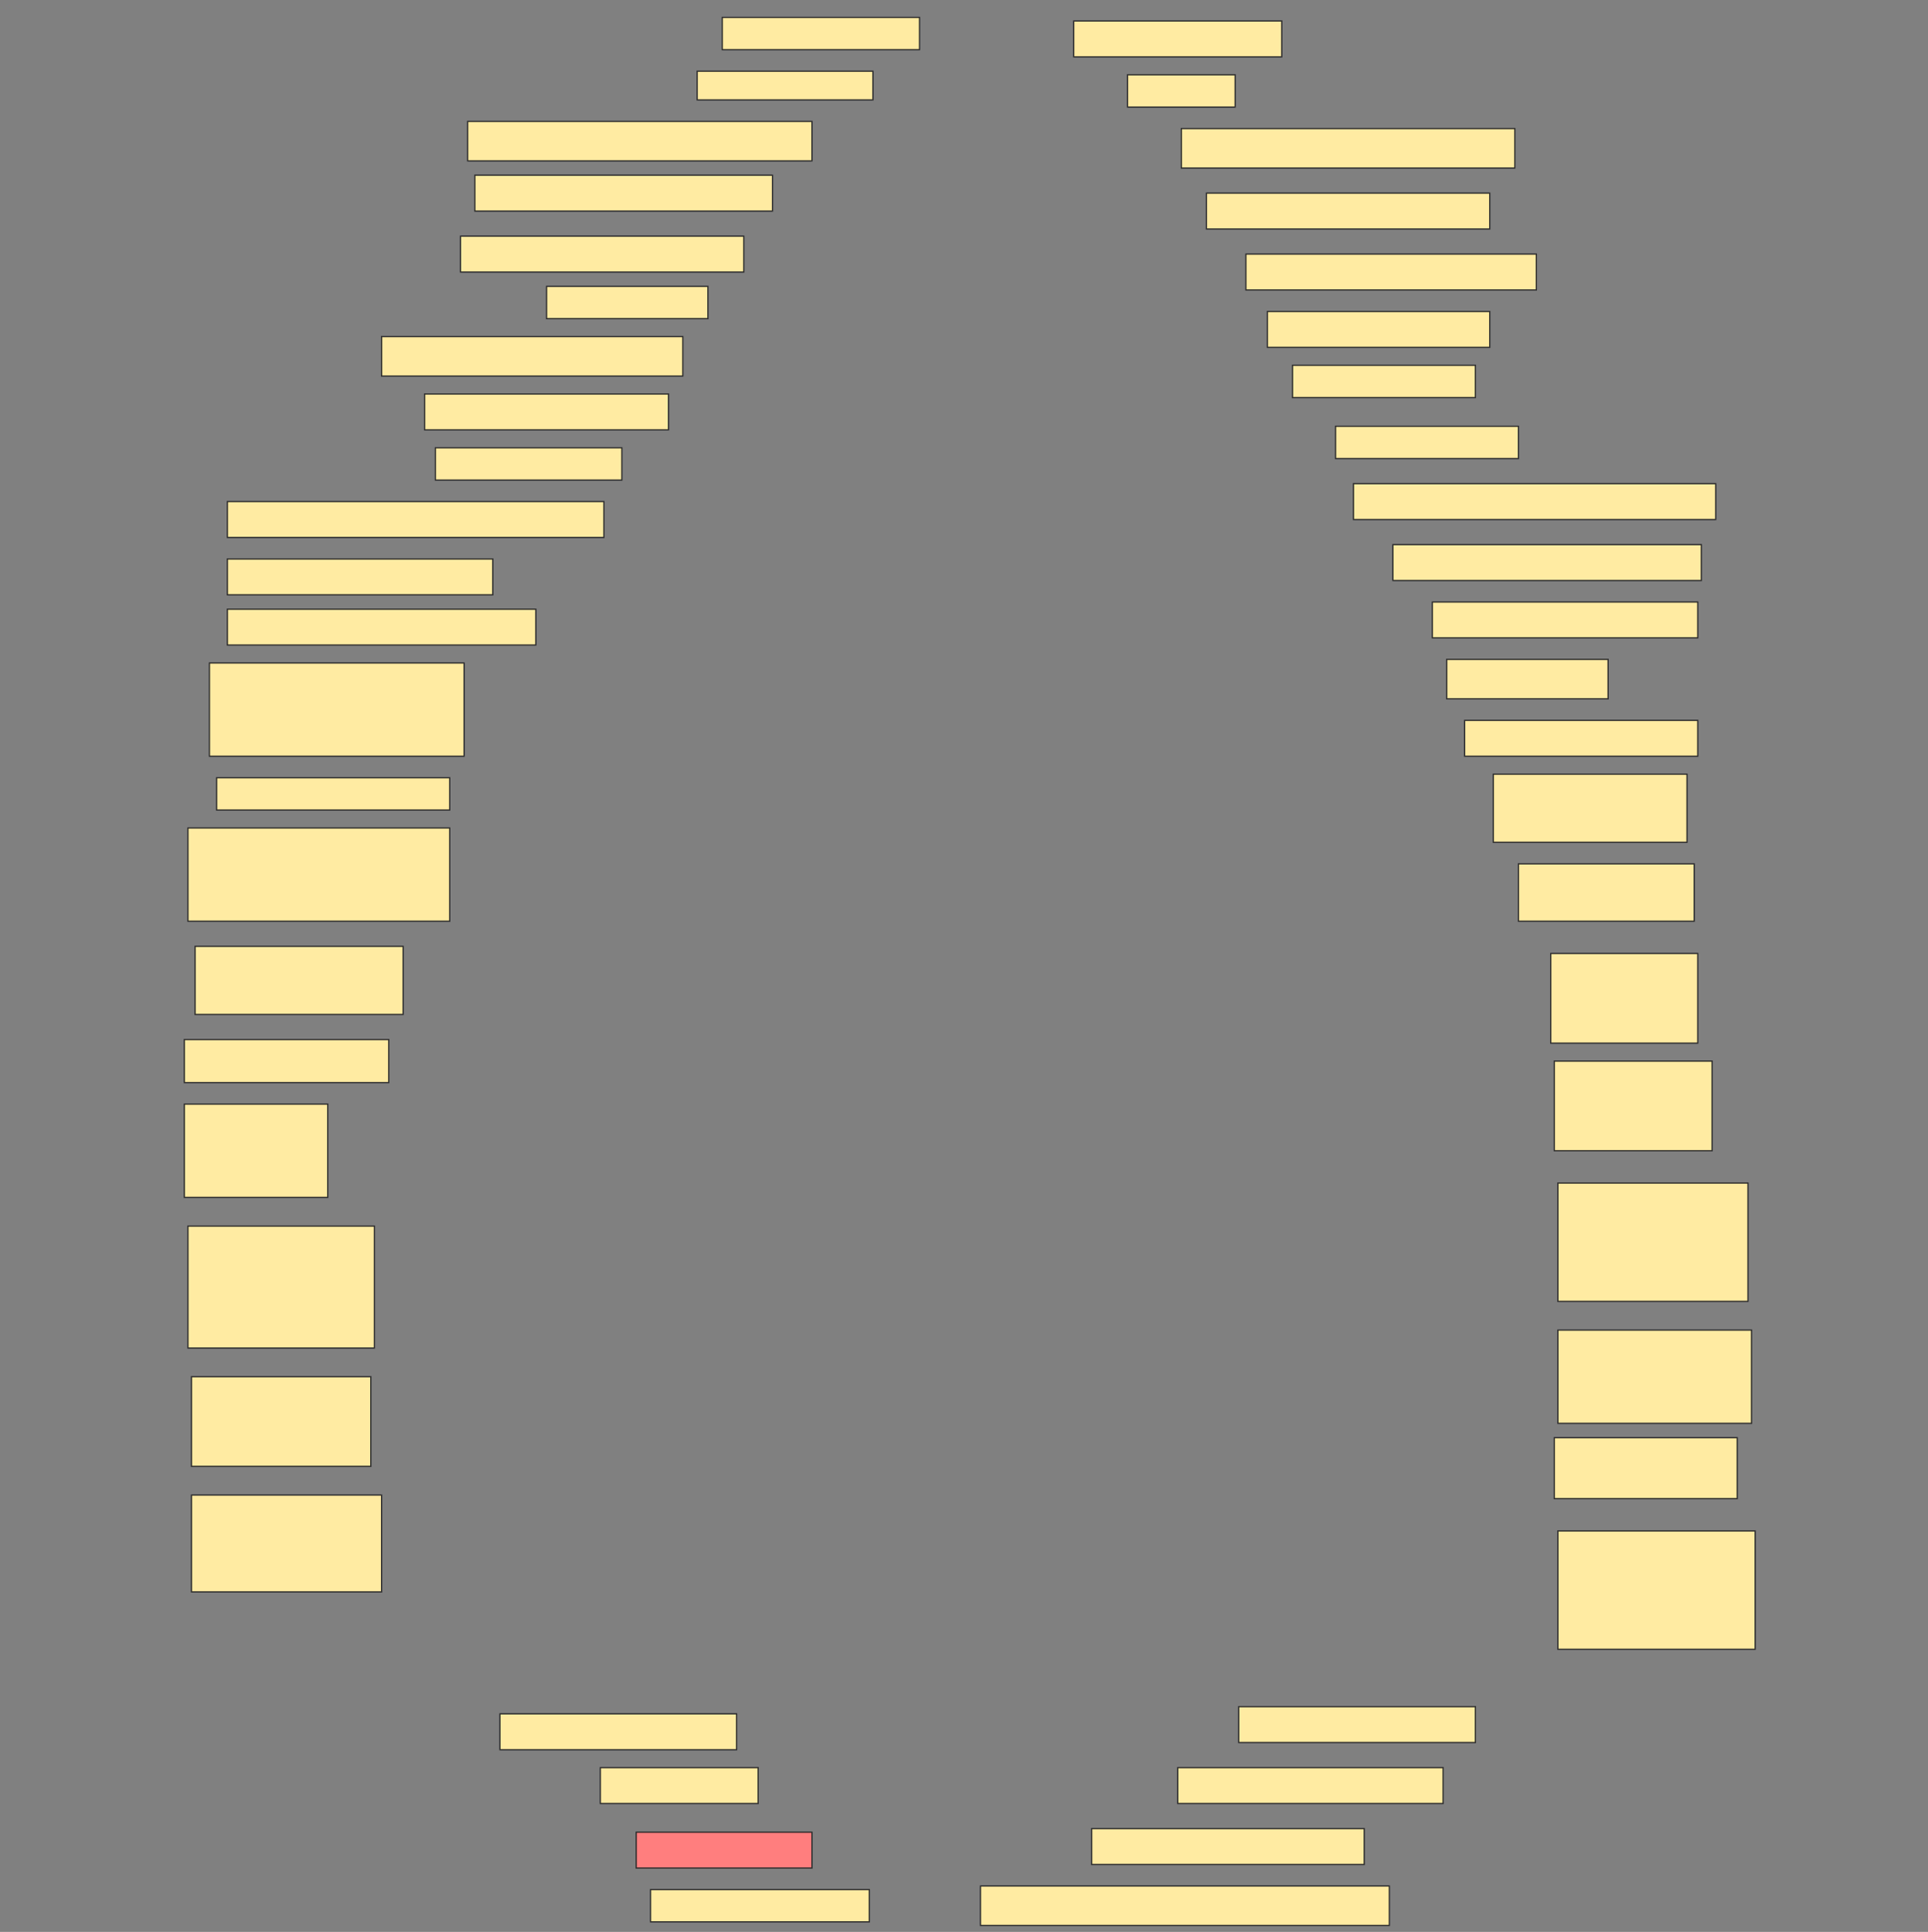 <svg height="1539" width="1536" xmlns="http://www.w3.org/2000/svg">
 <rect width="100%" height="100%" fill="#808080" stroke="none"/>
 <!-- Created with Image Occlusion Enhanced -->
 <g>
  <title>Labels</title>
 </g>
 <g>
  <title>Masks</title>
  <rect fill="#FFEBA2" height="25.714" id="8c31d770632c42e987914fc6311e50bc-ao-1" stroke="#2D2D2D" width="157.143" x="575.429" y="13.857"/>
  <rect fill="#FFEBA2" height="28.571" id="8c31d770632c42e987914fc6311e50bc-ao-2" stroke="#2D2D2D" width="165.714" x="855.429" y="16.714"/>
  <rect fill="#FFEBA2" height="22.857" id="8c31d770632c42e987914fc6311e50bc-ao-3" stroke="#2D2D2D" width="140" x="555.429" y="56.714"/>
  <rect fill="#FFEBA2" height="25.714" id="8c31d770632c42e987914fc6311e50bc-ao-4" stroke="#2D2D2D" width="85.714" x="898.286" y="59.571"/>
  <rect fill="#FFEBA2" height="31.429" id="8c31d770632c42e987914fc6311e50bc-ao-5" stroke="#2D2D2D" width="274.286" x="372.572" y="96.714"/>
  <rect fill="#FFEBA2" height="31.429" id="8c31d770632c42e987914fc6311e50bc-ao-6" stroke="#2D2D2D" width="265.714" x="941.143" y="102.428"/>
  <rect fill="#FFEBA2" height="28.571" id="8c31d770632c42e987914fc6311e50bc-ao-7" stroke="#2D2D2D" width="237.143" x="378.286" y="139.571"/>
  <rect fill="#FFEBA2" height="28.571" id="8c31d770632c42e987914fc6311e50bc-ao-8" stroke="#2D2D2D" width="225.714" x="961.143" y="153.857"/>
  <rect fill="#FFEBA2" height="28.571" id="8c31d770632c42e987914fc6311e50bc-ao-9" stroke="#2D2D2D" width="225.714" x="366.857" y="188.143"/>
  <rect fill="#FFEBA2" height="28.571" id="8c31d770632c42e987914fc6311e50bc-ao-10" stroke="#2D2D2D" width="231.429" x="992.572" y="202.428"/>
  <rect fill="#FFEBA2" height="25.714" id="8c31d770632c42e987914fc6311e50bc-ao-11" stroke="#2D2D2D" width="128.571" x="435.429" y="228.143"/>
  <rect fill="#FFEBA2" height="28.571" id="8c31d770632c42e987914fc6311e50bc-ao-12" stroke="#2D2D2D" width="177.143" x="1009.714" y="248.143"/>
  <rect fill="#FFEBA2" height="31.429" id="8c31d770632c42e987914fc6311e50bc-ao-13" stroke="#2D2D2D" width="240" x="304" y="268.143"/>
  <rect fill="#FFEBA2" height="25.714" id="8c31d770632c42e987914fc6311e50bc-ao-14" stroke="#2D2D2D" width="145.714" x="1029.714" y="291"/>
  <rect fill="#FFEBA2" height="28.571" id="8c31d770632c42e987914fc6311e50bc-ao-15" stroke="#2D2D2D" width="194.286" x="338.286" y="313.857"/>
  <rect fill="#FFEBA2" height="25.714" id="8c31d770632c42e987914fc6311e50bc-ao-16" stroke="#2D2D2D" width="145.714" x="1064" y="339.571"/>
  <rect fill="#FFEBA2" height="25.714" id="8c31d770632c42e987914fc6311e50bc-ao-17" stroke="#2D2D2D" width="148.571" x="346.857" y="356.714"/>
  <rect fill="#FFEBA2" height="28.571" id="8c31d770632c42e987914fc6311e50bc-ao-18" stroke="#2D2D2D" width="288.571" x="1078.286" y="385.286"/>
  <rect fill="#FFEBA2" height="28.571" id="8c31d770632c42e987914fc6311e50bc-ao-19" stroke="#2D2D2D" width="300" x="181.143" y="399.571"/>
  <rect fill="#FFEBA2" height="28.571" id="8c31d770632c42e987914fc6311e50bc-ao-20" stroke="#2D2D2D" width="245.714" x="1109.714" y="433.857"/>
  <rect fill="#FFEBA2" height="28.571" id="8c31d770632c42e987914fc6311e50bc-ao-21" stroke="#2D2D2D" width="211.429" x="181.143" y="445.286"/>
  <rect fill="#FFEBA2" height="28.571" id="8c31d770632c42e987914fc6311e50bc-ao-22" stroke="#2D2D2D" width="211.429" x="1141.143" y="479.571"/>
  <rect fill="#FFEBA2" height="28.571" id="8c31d770632c42e987914fc6311e50bc-ao-23" stroke="#2D2D2D" width="245.714" x="181.143" y="485.286"/>
  <rect fill="#FFEBA2" height="31.429" id="8c31d770632c42e987914fc6311e50bc-ao-24" stroke="#2D2D2D" width="128.571" x="1152.572" y="525.286"/>
  <rect fill="#FFEBA2" height="74.286" id="8c31d770632c42e987914fc6311e50bc-ao-25" stroke="#2D2D2D" width="202.857" x="166.857" y="528.143"/>
  <rect fill="#FFEBA2" height="28.571" id="8c31d770632c42e987914fc6311e50bc-ao-26" stroke="#2D2D2D" width="185.714" x="1166.857" y="573.857"/>
  <rect fill="#FFEBA2" height="25.714" id="8c31d770632c42e987914fc6311e50bc-ao-27" stroke="#2D2D2D" width="185.714" x="172.572" y="619.571"/>
  <rect fill="#FFEBA2" height="54.286" id="8c31d770632c42e987914fc6311e50bc-ao-28" stroke="#2D2D2D" width="154.286" x="1189.714" y="616.714"/>
  <rect fill="#FFEBA2" height="74.286" id="8c31d770632c42e987914fc6311e50bc-ao-29" stroke="#2D2D2D" width="208.571" x="149.714" y="659.571"/>
  <rect fill="#FFEBA2" height="45.714" id="8c31d770632c42e987914fc6311e50bc-ao-30" stroke="#2D2D2D" width="140" x="1209.714" y="688.143"/>
  <rect fill="#FFEBA2" height="54.286" id="8c31d770632c42e987914fc6311e50bc-ao-31" stroke="#2D2D2D" width="165.714" x="155.429" y="753.857"/>
  <rect fill="#FFEBA2" height="71.429" id="8c31d770632c42e987914fc6311e50bc-ao-32" stroke="#2D2D2D" width="117.143" x="1235.429" y="759.571"/>
  <rect fill="#FFEBA2" height="34.286" id="8c31d770632c42e987914fc6311e50bc-ao-33" stroke="#2D2D2D" width="162.857" x="146.857" y="828.143"/>
  <rect fill="#FFEBA2" height="71.429" id="8c31d770632c42e987914fc6311e50bc-ao-34" stroke="#2D2D2D" width="125.714" x="1238.286" y="845.286"/>
  <rect fill="#FFEBA2" height="74.286" id="8c31d770632c42e987914fc6311e50bc-ao-35" stroke="#2D2D2D" width="114.286" x="146.857" y="879.571"/>
  <rect fill="#FFEBA2" height="94.286" id="8c31d770632c42e987914fc6311e50bc-ao-36" stroke="#2D2D2D" width="151.429" x="1241.143" y="942.428"/>
  <rect fill="#FFEBA2" height="97.143" id="8c31d770632c42e987914fc6311e50bc-ao-37" stroke="#2D2D2D" width="148.571" x="149.714" y="976.714"/>
  <rect fill="#FFEBA2" height="74.286" id="8c31d770632c42e987914fc6311e50bc-ao-38" stroke="#2D2D2D" width="154.286" x="1241.143" y="1059.571"/>
  <rect fill="#FFEBA2" height="71.429" id="8c31d770632c42e987914fc6311e50bc-ao-39" stroke="#2D2D2D" width="142.857" x="152.572" y="1096.714"/>
  <rect fill="#FFEBA2" height="48.571" id="8c31d770632c42e987914fc6311e50bc-ao-40" stroke="#2D2D2D" width="145.714" x="1238.286" y="1145.286"/>
  <rect fill="#FFEBA2" height="77.143" id="8c31d770632c42e987914fc6311e50bc-ao-41" stroke="#2D2D2D" width="151.429" x="152.572" y="1191"/>
  <rect fill="#FFEBA2" height="94.286" id="8c31d770632c42e987914fc6311e50bc-ao-42" stroke="#2D2D2D" width="157.143" x="1241.143" y="1219.571"/>
  <rect fill="#FFEBA2" height="28.571" id="8c31d770632c42e987914fc6311e50bc-ao-43" stroke="#2D2D2D" width="188.571" x="986.857" y="1359.571"/>
  <rect fill="#FFEBA2" height="28.571" id="8c31d770632c42e987914fc6311e50bc-ao-44" stroke="#2D2D2D" width="188.571" x="398.286" y="1365.286"/>
  <rect fill="#FFEBA2" height="28.571" id="8c31d770632c42e987914fc6311e50bc-ao-45" stroke="#2D2D2D" width="211.429" x="938.286" y="1408.143"/>
  <rect fill="#FFEBA2" height="28.571" id="8c31d770632c42e987914fc6311e50bc-ao-46" stroke="#2D2D2D" width="125.714" x="478.286" y="1408.143"/>
  <rect class="qshape" fill="#FF7E7E" height="28.571" id="8c31d770632c42e987914fc6311e50bc-ao-47" stroke="#2D2D2D" width="140" x="506.857" y="1459.571"/>
  <rect fill="#FFEBA2" height="28.571" id="8c31d770632c42e987914fc6311e50bc-ao-48" stroke="#2D2D2D" width="217.143" x="869.714" y="1456.714"/>
  <rect fill="#FFEBA2" height="25.714" id="8c31d770632c42e987914fc6311e50bc-ao-49" stroke="#2D2D2D" width="174.286" x="518.286" y="1505.286"/>
  <rect fill="#FFEBA2" height="31.429" id="8c31d770632c42e987914fc6311e50bc-ao-50" stroke="#2D2D2D" width="325.714" x="781.143" y="1502.428"/>
 </g>
</svg>
